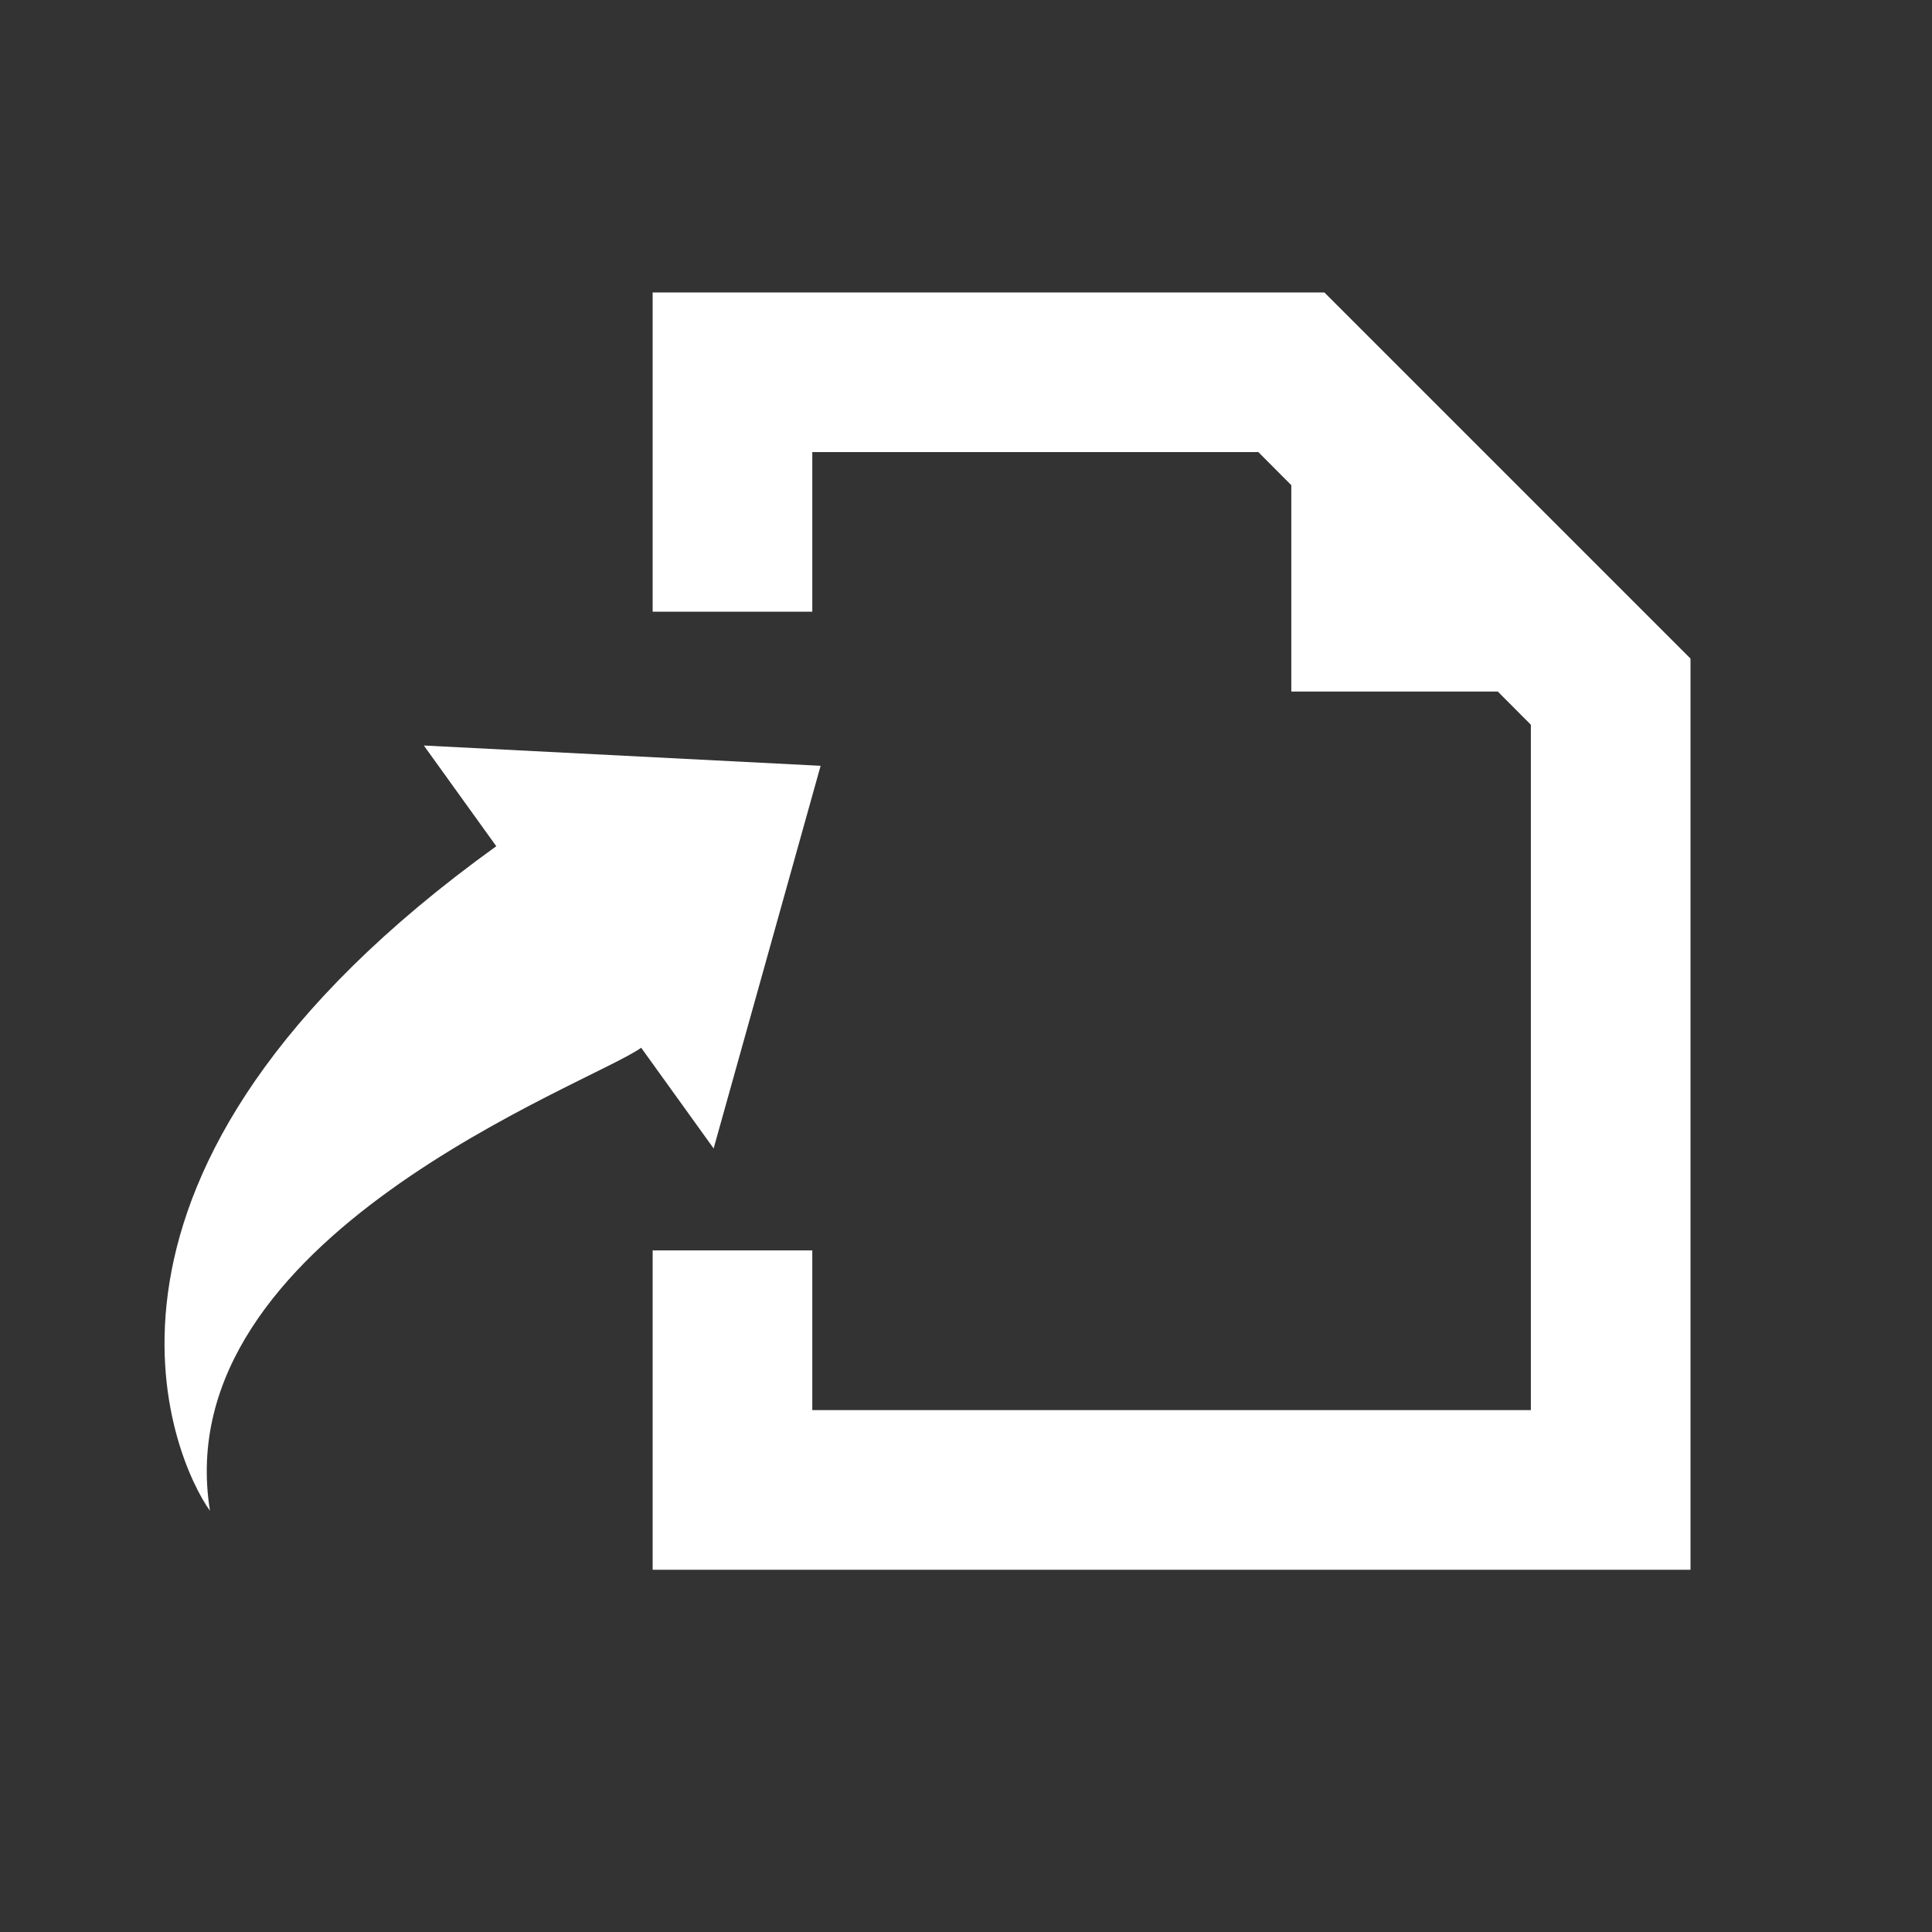 <?xml version="1.0" encoding="iso-8859-1"?>
<!-- Generator: Adobe Illustrator 21.0.2, SVG Export Plug-In . SVG Version: 6.00 Build 0)  -->
<svg version="1.1" xmlns="http://www.w3.org/2000/svg" xmlns:xlink="http://www.w3.org/1999/xlink" x="0px" y="0px"
	 viewBox="0 0 16 16" style="enable-background:new 0 0 16 16;" xml:space="preserve">
<g id="icon-go-to-content-item-hover">
	<g>
		<rect style="fill:#333333;" width="16" height="16"/>
		<g>
			<polygon style="fill:#FFFFFF;" points="10.968,2.422 5.405,2.422 5.405,5.066 6.727,5.066 6.727,3.744 10.421,3.744 
				10.694,4.018 10.694,5.727 12.404,5.727 12.678,6.002 12.678,11.678 6.727,11.678 6.727,10.355 5.405,10.355 5.405,13 14,13 
				14,5.454 			"/>
			<path style="fill:#FFFFFF;" d="M6.796,6.342L3.51,6.174l0.6,0.834c-3.754,2.701-2.671,5.087-2.371,5.504
				c-0.366-2.269,3.154-3.535,3.571-3.835l0.6,0.834L6.796,6.342z"/>
		</g>
	</g>
</g>
<g id="Layer_1">
</g>
</svg>
